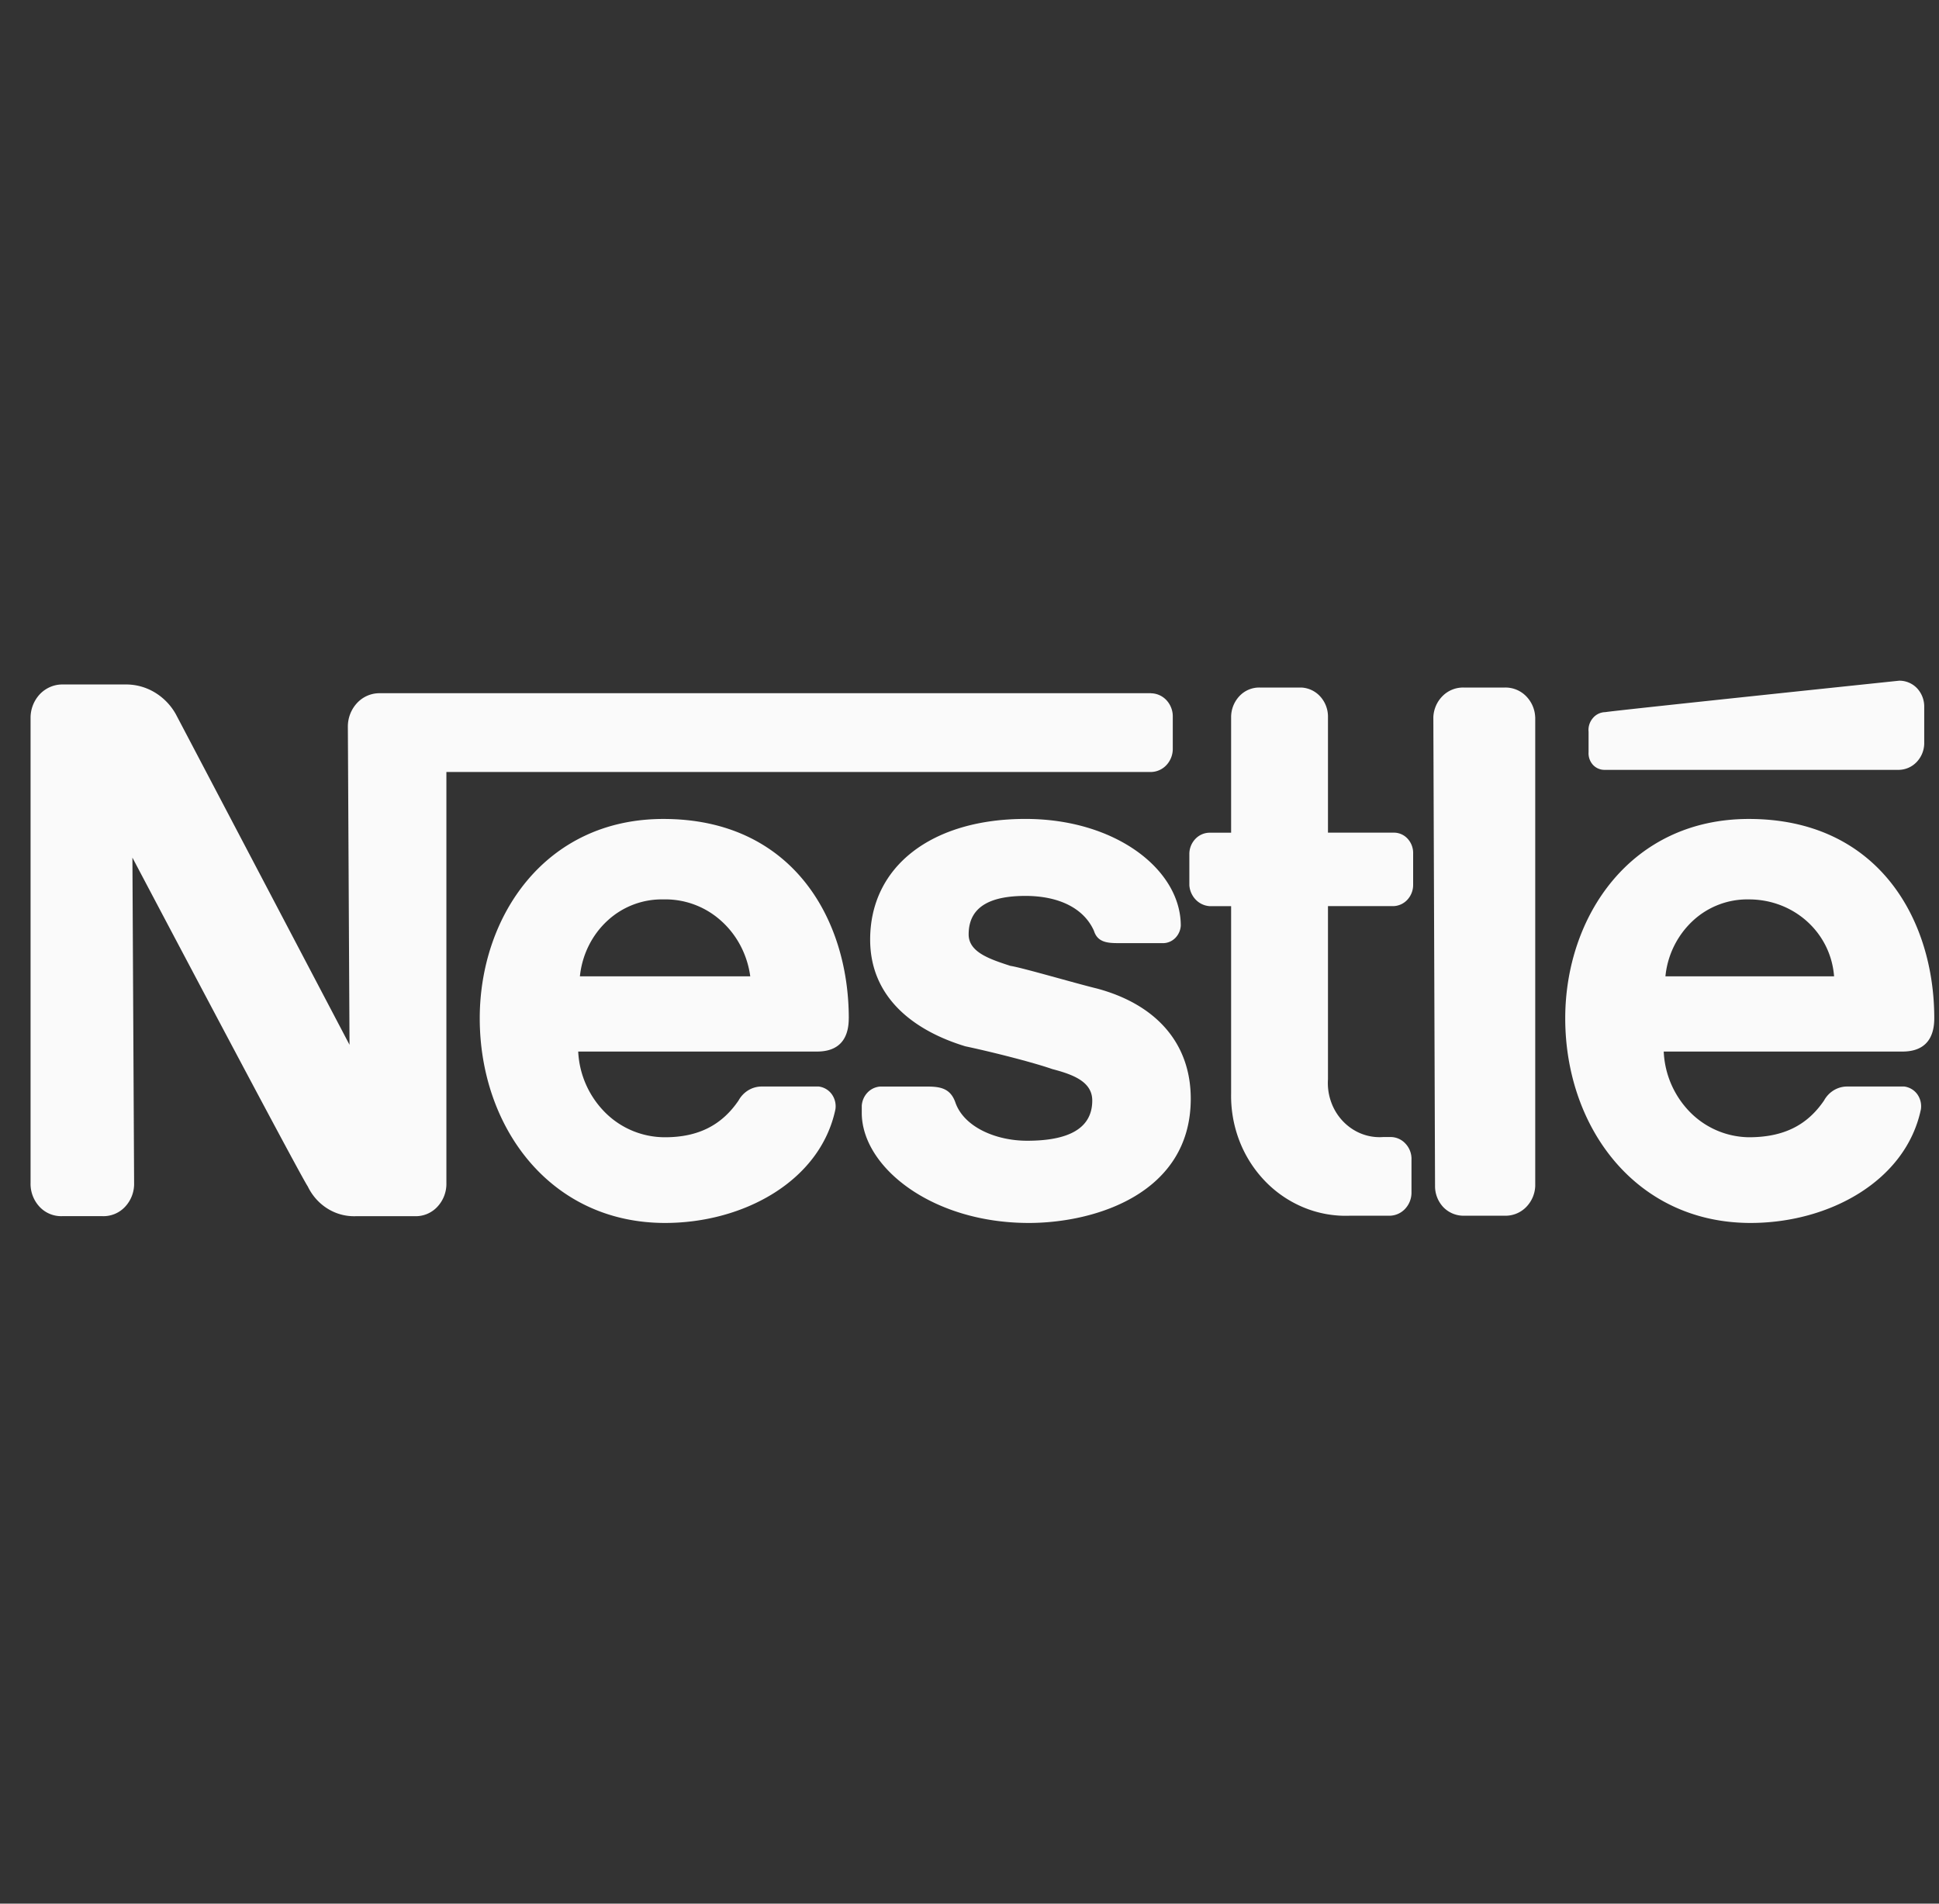 <svg width="55" height="54" fill="none" xmlns="http://www.w3.org/2000/svg"><rect width="100%" height="100%" fill="#333333" stroke="none"/><g clip-path="url('#clip0_793_6972')" fill-rule="evenodd" clip-rule="evenodd" fill="#FAFAFA"><path d="M43.546 20.346a.899.899 0 0 0-.263-.603.82.82 0 0 0-.59-.24H41.51a.82.82 0 0 0-.59.24.897.897 0 0 0-.263.603l.048 13.296a.87.87 0 0 0 .233.599.797.797 0 0 0 .572.245h1.184a.82.82 0 0 0 .59-.24.899.899 0 0 0 .263-.604V20.346ZM45.06 20.747v.595a.486.486 0 0 0 .13.36.446.446 0 0 0 .343.136h8.337a.713.713 0 0 0 .497-.223.78.78 0 0 0 .214-.52v-1.043a.762.762 0 0 0-.205-.53.692.692 0 0 0-.506-.213s-8.053.843-8.337.892a.468.468 0 0 0-.349.167.517.517 0 0 0-.125.379ZM38.284 34.486a3.115 3.115 0 0 1-1.294-.23 3.239 3.239 0 0 1-1.102-.747 3.416 3.416 0 0 1-.73-1.143 3.547 3.547 0 0 1-.237-1.353v-5.309h-.616a.6.6 0 0 1-.39-.186.654.654 0 0 1-.179-.409v-.893a.619.619 0 0 1 .17-.418.564.564 0 0 1 .399-.177h.616v-3.275a.868.868 0 0 1 .234-.598.767.767 0 0 1 .571-.245h1.184a.774.774 0 0 1 .544.26.849.849 0 0 1 .214.583v3.274h1.847a.525.525 0 0 1 .409.168.597.597 0 0 1 .16.428v.893a.619.619 0 0 1-.169.419.563.563 0 0 1-.4.176h-1.847v4.912c-.014.22.016.439.09.644.073.206.188.392.336.547.148.155.327.276.523.353.196.077.405.109.614.094h.19a.573.573 0 0 1 .441.182.63.63 0 0 1 .175.462v.943a.671.671 0 0 1-.184.453.613.613 0 0 1-.432.192h-1.137ZM24.076 28.886c0-2.828-1.611-5.655-5.258-5.655-3.363 0-5.21 2.777-5.21 5.655 0 3.076 1.989 5.805 5.257 5.805 2.227 0 4.405-1.19 4.832-3.225a.586.586 0 0 0-.105-.429.54.54 0 0 0-.369-.216h-1.611a.73.73 0 0 0-.383.104.775.775 0 0 0-.28.293c-.474.695-1.137 1.042-2.085 1.042a2.394 2.394 0 0 1-1.696-.7 2.622 2.622 0 0 1-.767-1.731h6.774c.617 0 .9-.348.9-.943Zm-7.627-1.19c.062-.61.34-1.171.778-1.576a2.269 2.269 0 0 1 1.591-.607 2.358 2.358 0 0 1 1.628.6c.455.402.752.966.835 1.582H16.45ZM54.866 28.886c0-2.828-1.611-5.655-5.258-5.655-3.363 0-5.21 2.777-5.21 5.655 0 3.076 1.99 5.805 5.258 5.805 2.226 0 4.405-1.19 4.831-3.225a.588.588 0 0 0-.105-.429.542.542 0 0 0-.368-.216h-1.612a.73.73 0 0 0-.383.104.775.775 0 0 0-.28.293c-.474.695-1.137 1.042-2.132 1.042a2.385 2.385 0 0 1-1.669-.713 2.612 2.612 0 0 1-.746-1.718h6.773c.616 0 .901-.348.901-.943Zm-7.626-1.19a2.48 2.48 0 0 1 .778-1.576 2.268 2.268 0 0 1 1.59-.607c1.279 0 2.321.943 2.416 2.182H47.24Z"/><path d="M32.65 19.664H10.766a.866.866 0 0 0-.636.276.981.981 0 0 0-.263.667l.047 9.03s-4.69-8.93-4.927-9.378a1.67 1.67 0 0 0-.602-.62 1.574 1.574 0 0 0-.819-.223h-1.8a.863.863 0 0 0-.344.072.898.898 0 0 0-.292.204.981.981 0 0 0-.263.667v13.197a.95.95 0 0 0 .254.675.836.836 0 0 0 .645.267h1.137a.836.836 0 0 0 .646-.267.951.951 0 0 0 .255-.676l-.048-9.227s4.737 8.98 4.974 9.327c.127.264.324.484.568.634.243.15.523.222.805.21h1.658a.836.836 0 0 0 .646-.268.95.95 0 0 0 .255-.676V21.899H32.65a.614.614 0 0 0 .432-.192.673.673 0 0 0 .184-.453v-.943a.673.673 0 0 0-.183-.453.613.613 0 0 0-.433-.192v-.001Z"/><path d="M29.086 25.414c.948 0 1.658.348 1.944.99.094.299.332.349.663.349h1.326a.496.496 0 0 0 .326-.154.544.544 0 0 0 .148-.342c0-1.588-1.848-3.027-4.405-3.027-2.653 0-4.406 1.34-4.406 3.424 0 1.637 1.232 2.58 2.7 3.026.71.15 1.895.447 2.463.645.569.15 1.137.348 1.137.893 0 .893-.852 1.141-1.847 1.141-.9 0-1.8-.397-2.037-1.09-.142-.398-.426-.447-.805-.447h-1.328a.55.55 0 0 0-.358.17.6.6 0 0 0-.163.375v.199c0 1.538 1.99 3.125 4.737 3.125 1.895 0 4.595-.843 4.595-3.523 0-1.587-.995-2.678-2.653-3.125-.616-.149-2.131-.595-2.463-.645-.616-.199-1.184-.397-1.184-.893 0-.843.71-1.091 1.61-1.091Z"/></g><defs><clipPath id="clip0_793_6972"><path fill="#fff" transform="translate(.866)" d="M0 0h54v54H0z"/></clipPath></defs></svg>